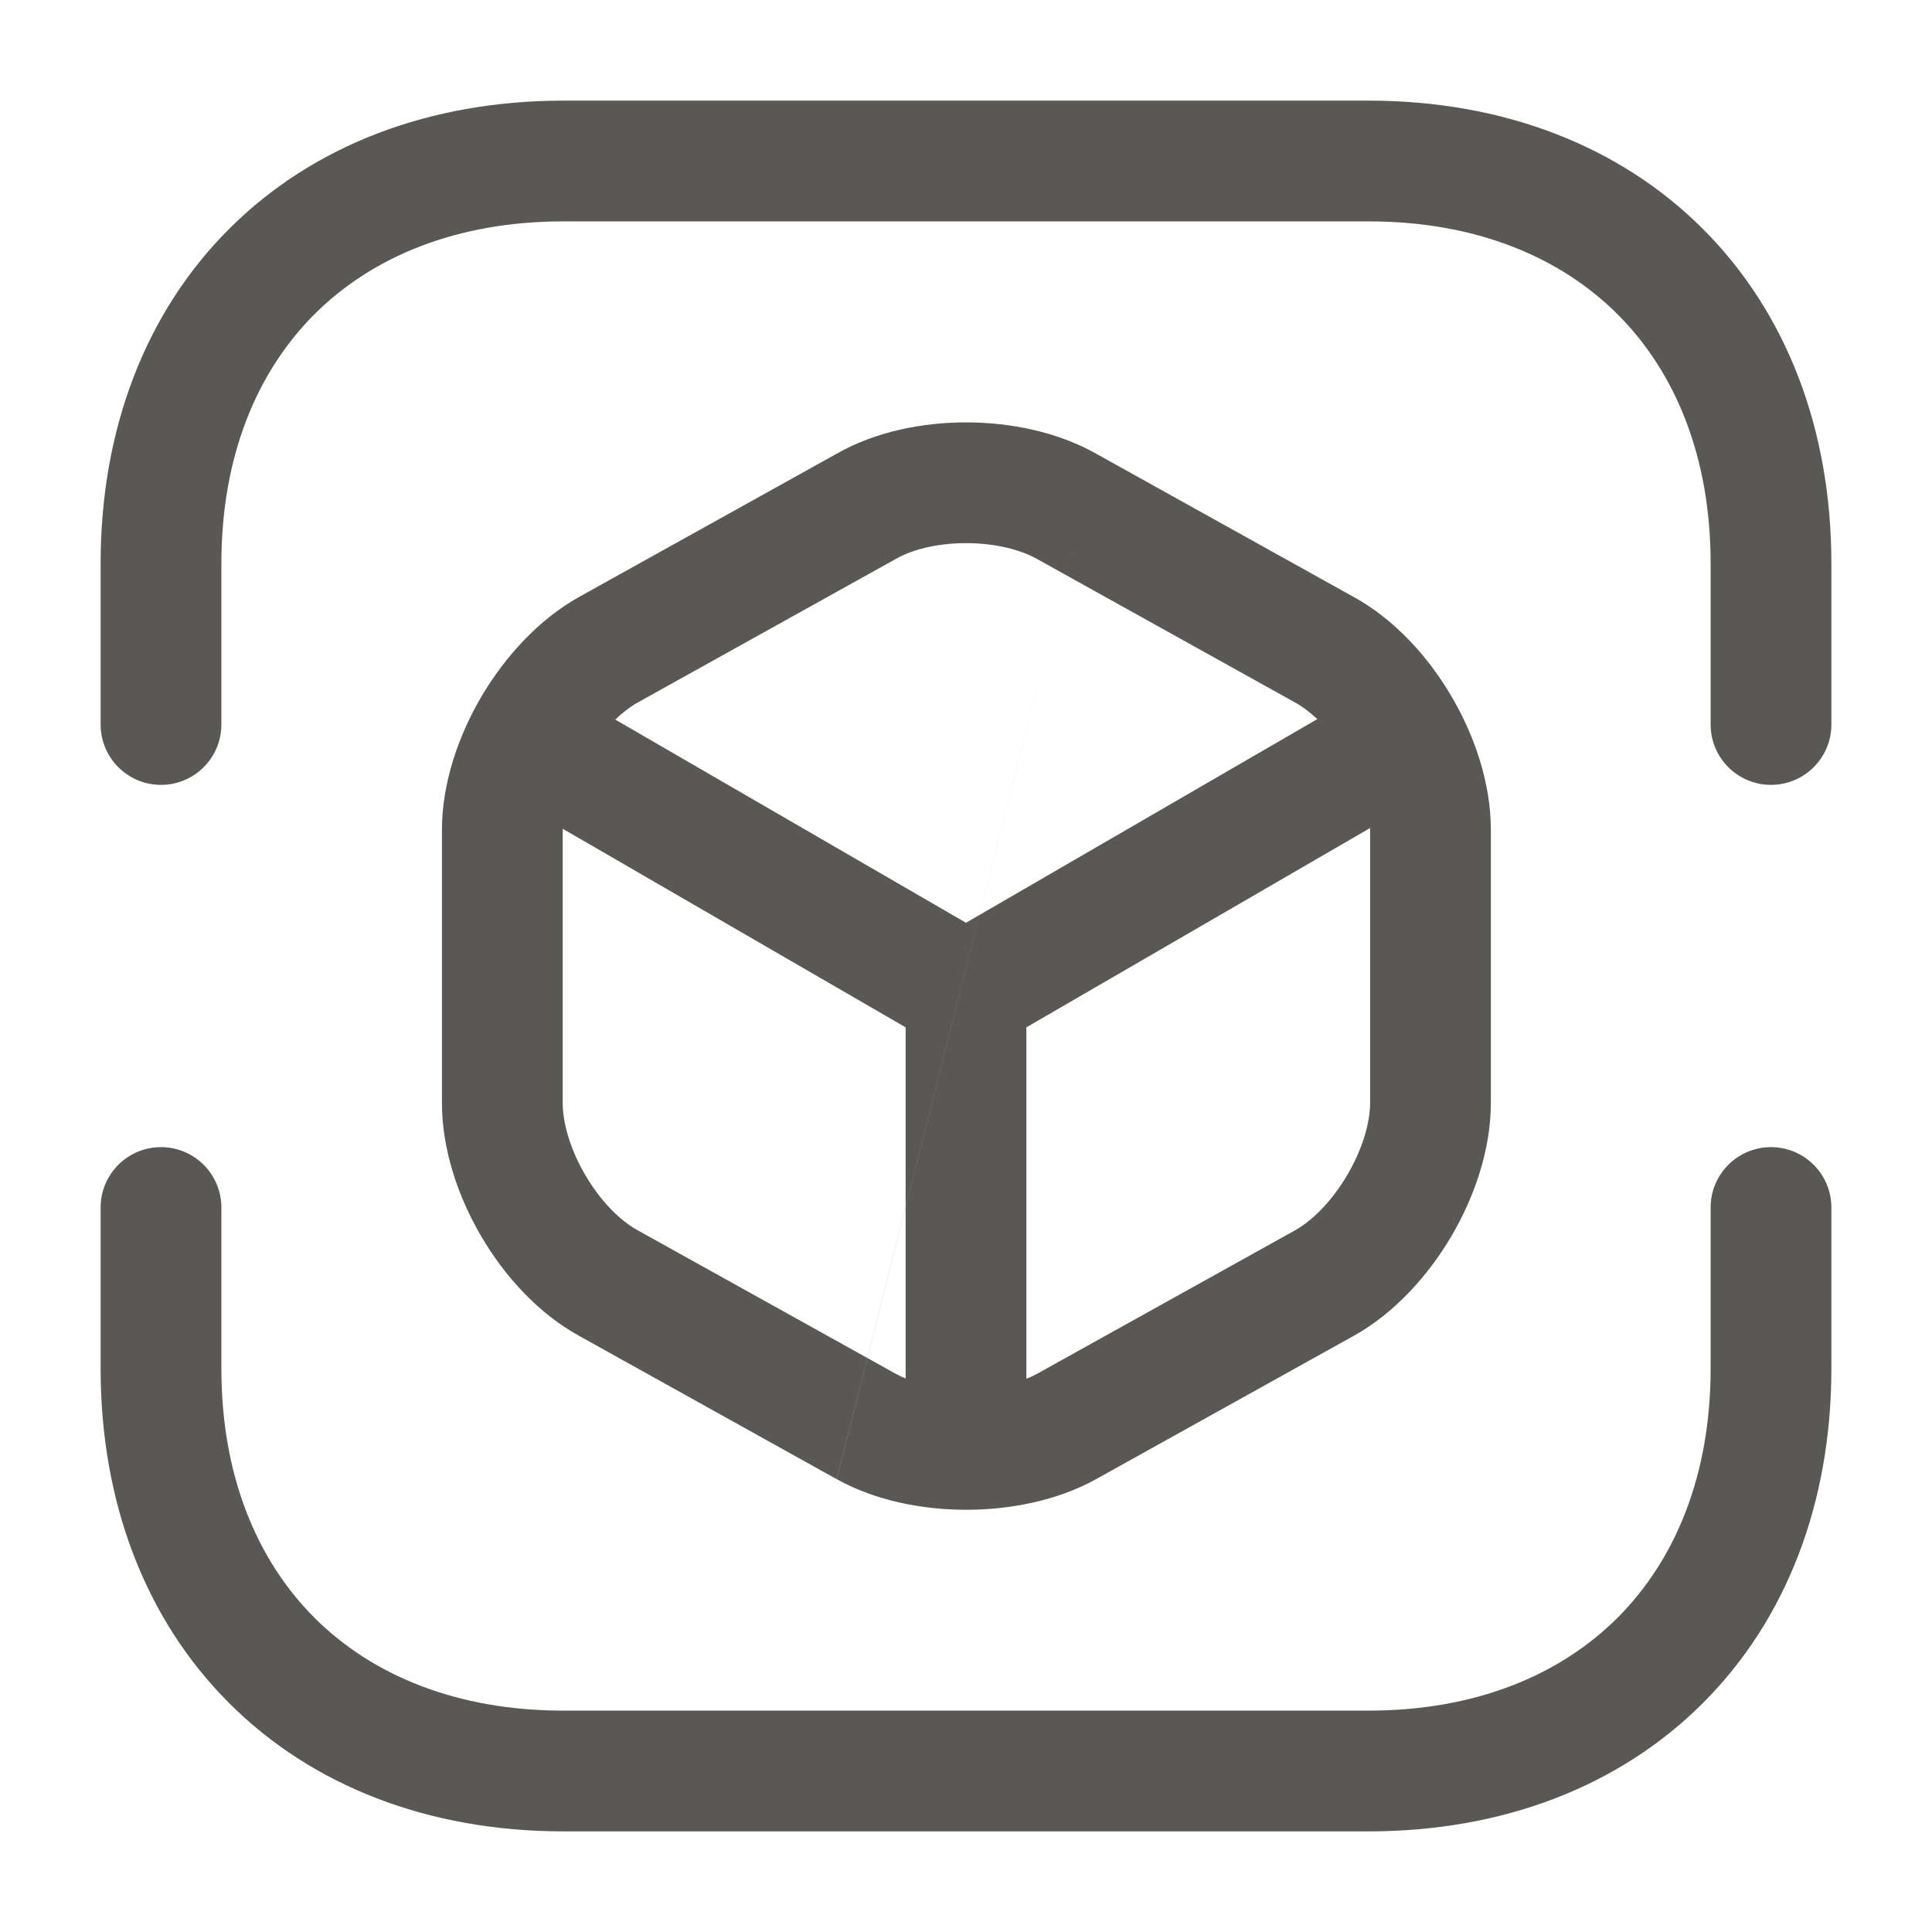 <svg width="24" height="24" viewBox="0 0 24 24" fill="none" xmlns="http://www.w3.org/2000/svg">
<path fill-rule="evenodd" clip-rule="evenodd" d="M3.905 3.905C3.19 4.621 2.75 5.67 2.75 7V9C2.75 9.414 2.414 9.75 2 9.75C1.586 9.75 1.25 9.414 1.25 9V7C1.25 5.33 1.81 3.879 2.845 2.845C3.879 1.81 5.33 1.25 7 1.25H17C18.67 1.25 20.121 1.81 21.155 2.845C22.19 3.879 22.75 5.33 22.75 7V9C22.75 9.414 22.414 9.75 22 9.75C21.586 9.75 21.25 9.414 21.25 9V7C21.25 5.67 20.81 4.621 20.095 3.905C19.379 3.19 18.33 2.75 17 2.75H7C5.67 2.75 4.621 3.19 3.905 3.905ZM13.617 5.636L16.813 7.414C17.324 7.694 17.742 8.158 18.03 8.649C18.319 9.14 18.52 9.73 18.52 10.31V13.7C18.52 14.282 18.315 14.873 18.026 15.363C17.736 15.852 17.319 16.315 16.815 16.595C16.814 16.596 16.815 16.595 16.815 16.595L13.615 18.375L13.612 18.377C13.129 18.643 12.544 18.755 12.001 18.755C11.46 18.755 10.876 18.643 10.395 18.375M10.394 18.375L7.2 16.598C7.199 16.597 7.198 16.597 7.197 16.596C6.686 16.316 6.268 15.852 5.98 15.361C5.691 14.87 5.49 14.28 5.49 13.7V10.31C5.49 9.728 5.695 9.137 5.984 8.647C6.274 8.158 6.691 7.695 7.196 7.414L10.392 5.637C10.873 5.362 11.458 5.247 12.001 5.247C12.546 5.247 13.133 5.363 13.617 5.636M12.001 6.747C11.644 6.747 11.331 6.827 11.133 6.941L11.125 6.945L7.925 8.725C7.834 8.776 7.738 8.848 7.643 8.939L12 11.463L16.364 8.933C16.272 8.846 16.179 8.777 16.09 8.728L16.085 8.725L12.881 6.943C12.675 6.827 12.358 6.747 12.001 6.747ZM17.02 10.286L12.75 12.762V17.127C12.8 17.108 12.846 17.086 12.887 17.064C12.887 17.064 12.888 17.063 12.888 17.063L16.085 15.285C16.301 15.165 16.544 14.923 16.734 14.6C16.925 14.277 17.02 13.948 17.02 13.7V10.31C17.02 10.302 17.02 10.294 17.02 10.286ZM11.25 17.124V12.762L6.99 10.295C6.99 10.3 6.99 10.305 6.99 10.31V13.7C6.99 13.95 7.084 14.28 7.273 14.601C7.462 14.923 7.703 15.163 7.92 15.282L7.925 15.285L11.126 17.065C11.163 17.086 11.205 17.106 11.25 17.124ZM2 14.25C2.414 14.25 2.75 14.586 2.75 15V17C2.75 18.33 3.19 19.379 3.905 20.095C4.621 20.81 5.67 21.25 7 21.25H17C18.33 21.25 19.379 20.81 20.095 20.095C20.81 19.379 21.25 18.33 21.25 17V15C21.25 14.586 21.586 14.25 22 14.25C22.414 14.25 22.75 14.586 22.75 15V17C22.75 18.67 22.19 20.121 21.155 21.155C20.121 22.19 18.67 22.75 17 22.75H7C5.33 22.75 3.879 22.19 2.845 21.155C1.81 20.121 1.25 18.67 1.25 17V15C1.25 14.586 1.586 14.25 2 14.25Z" fill="#595854"/>
</svg>
